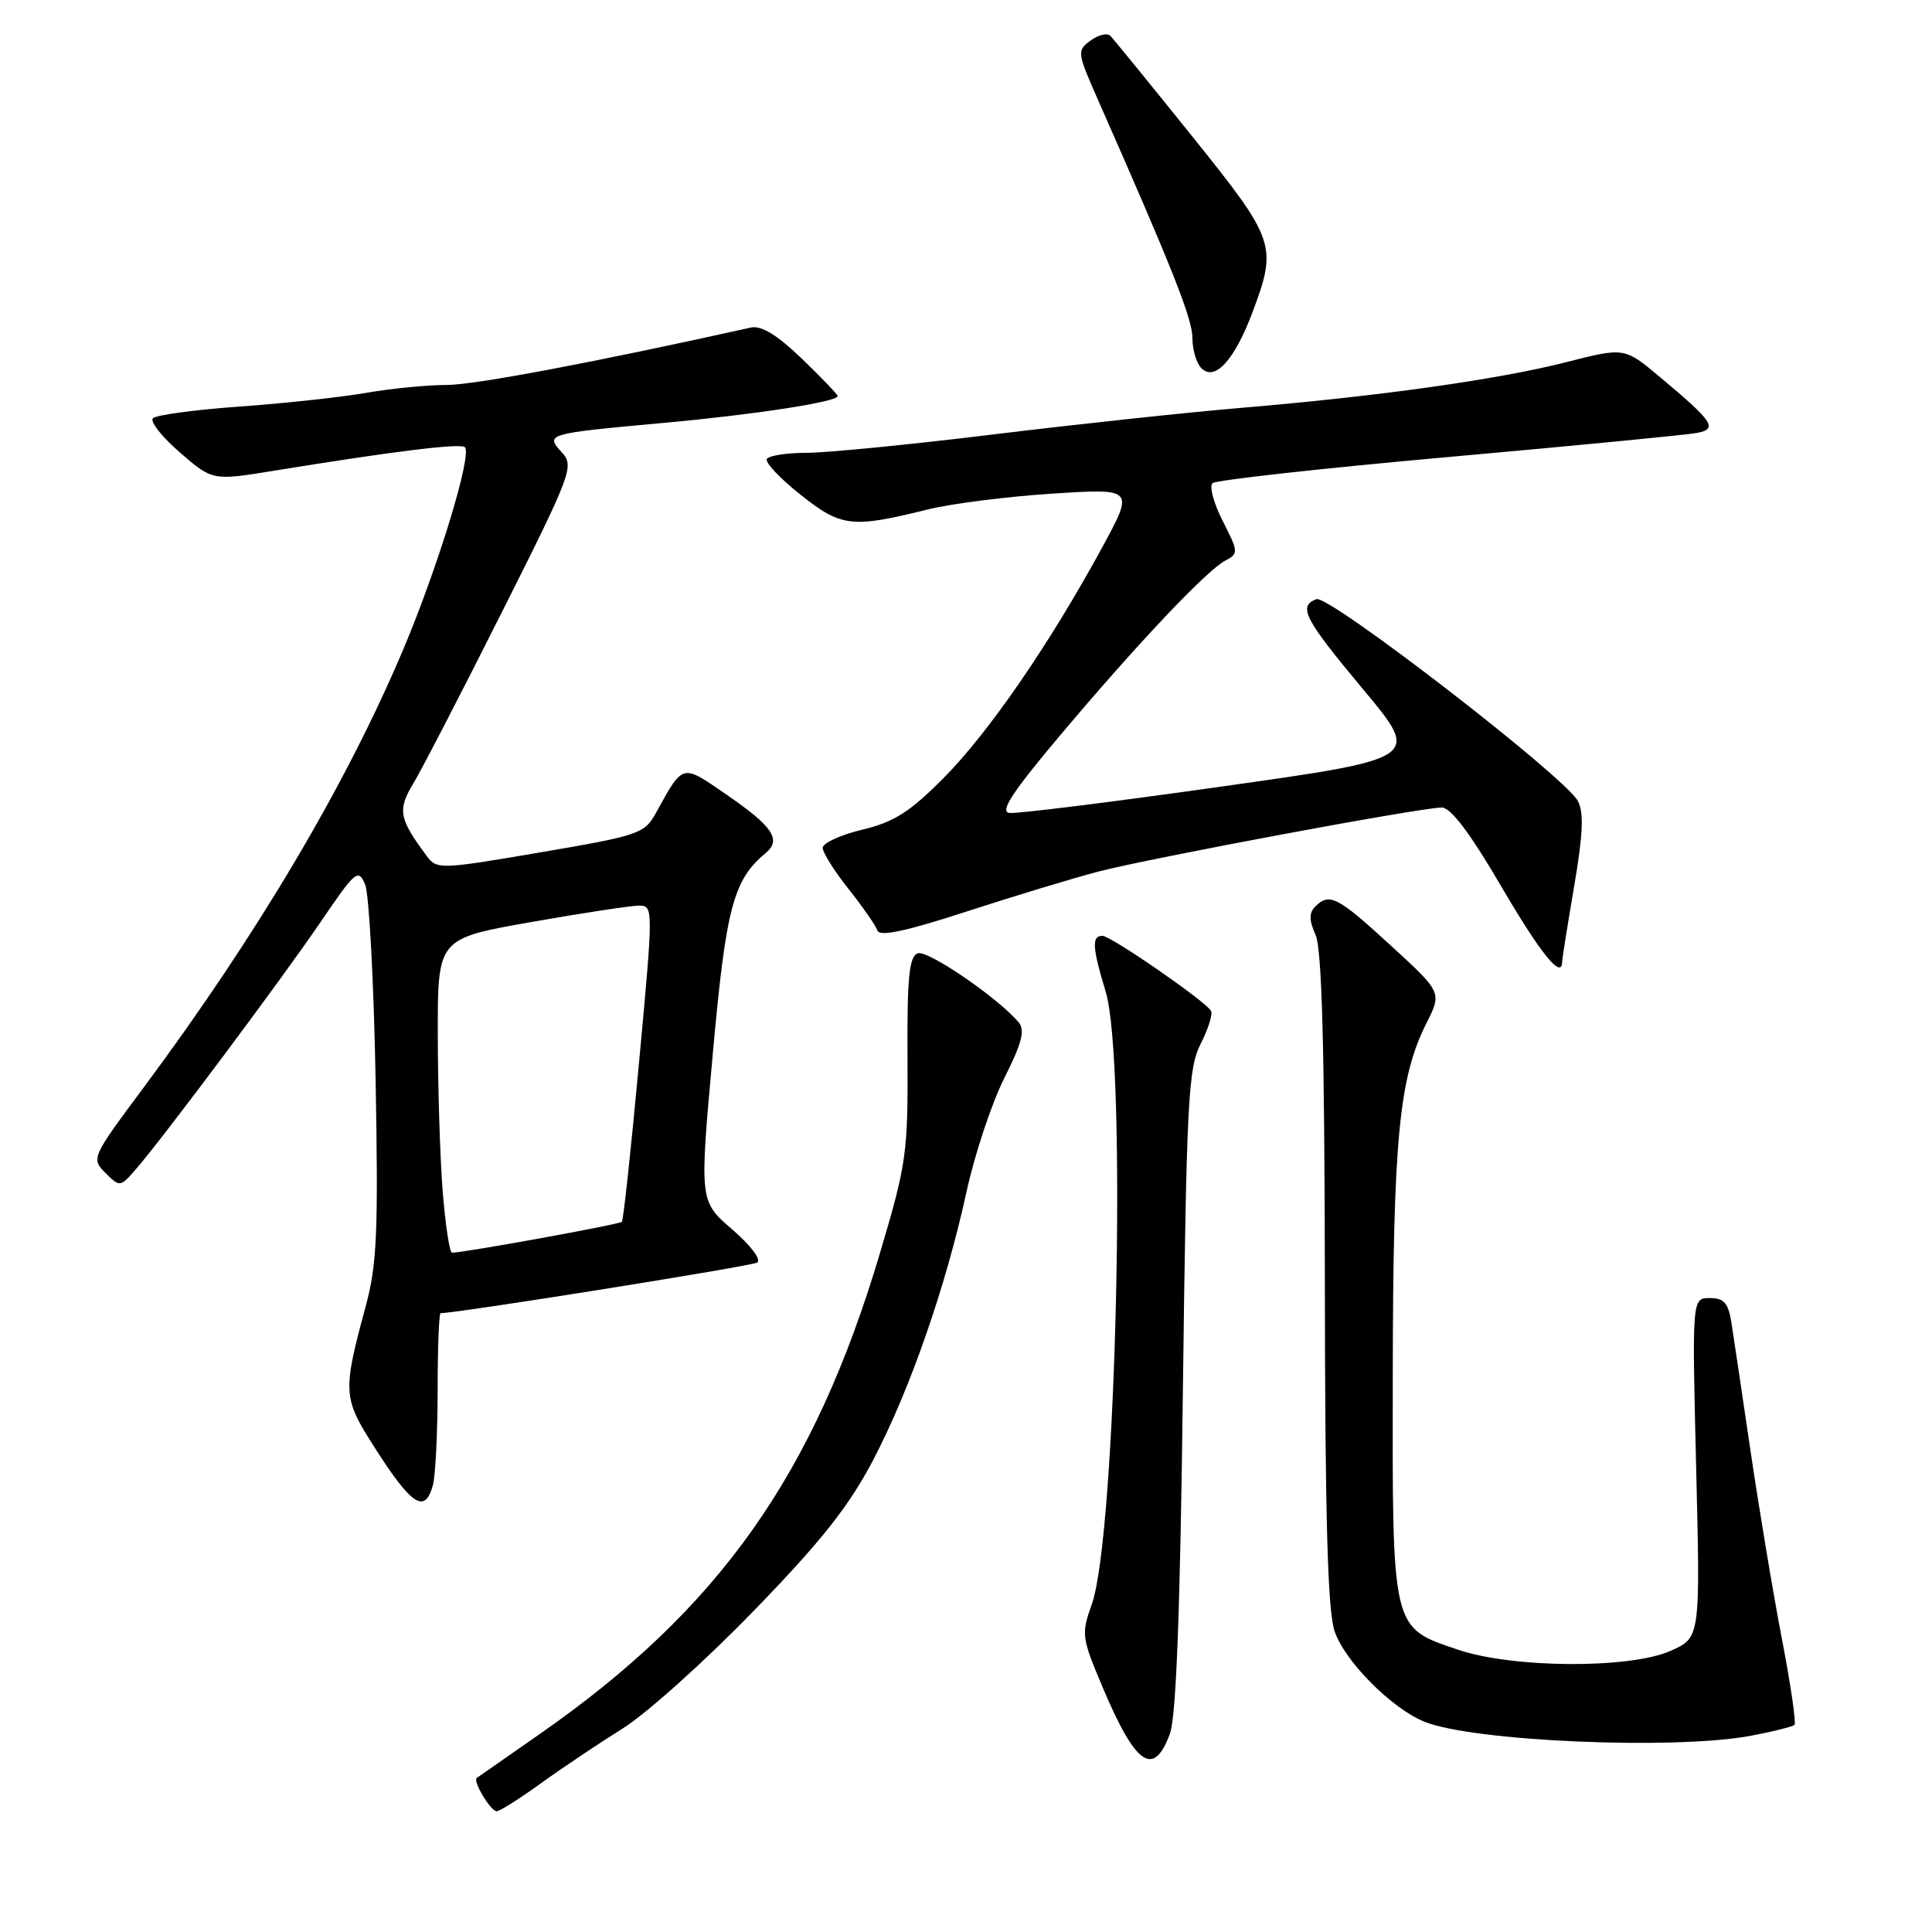 <?xml version="1.0" encoding="UTF-8" standalone="no"?>
<!DOCTYPE svg PUBLIC "-//W3C//DTD SVG 1.1//EN" "http://www.w3.org/Graphics/SVG/1.1/DTD/svg11.dtd" >
<svg xmlns="http://www.w3.org/2000/svg" xmlns:xlink="http://www.w3.org/1999/xlink" version="1.1" viewBox="0 0 256 256">
 <g >
 <path fill="currentColor"
d=" M 71.74 236.25 C 74.60 234.19 79.47 230.93 82.56 229.00 C 85.65 227.07 93.43 220.09 99.84 213.48 C 108.86 204.18 112.45 199.64 115.69 193.48 C 120.57 184.16 125.32 170.53 128.09 157.83 C 129.17 152.89 131.42 146.14 133.08 142.84 C 135.38 138.28 135.84 136.52 135.00 135.49 C 132.33 132.28 122.90 125.82 121.60 126.32 C 120.46 126.76 120.19 129.54 120.25 140.18 C 120.32 152.74 120.12 154.21 116.62 165.97 C 107.87 195.44 95.32 213.18 71.50 229.78 C 67.10 232.84 63.35 235.46 63.17 235.59 C 62.61 235.99 65.02 240.00 65.81 240.00 C 66.22 240.00 68.89 238.31 71.74 236.25 Z  M 155.01 229.75 C 155.85 227.49 156.38 213.60 156.74 184.20 C 157.22 145.78 157.44 141.56 159.10 138.30 C 160.11 136.32 160.72 134.36 160.46 133.93 C 159.63 132.59 147.19 124.00 146.07 124.00 C 144.64 124.00 144.73 125.55 146.51 131.41 C 149.35 140.77 147.93 203.49 144.66 212.60 C 143.26 216.51 143.33 216.99 146.04 223.42 C 150.47 233.94 152.84 235.60 155.01 229.75 Z  M 232.04 229.99 C 234.96 229.44 237.54 228.79 237.78 228.55 C 238.02 228.31 237.28 223.25 236.14 217.31 C 234.99 211.36 233.13 200.20 231.99 192.50 C 230.86 184.80 229.70 177.04 229.42 175.25 C 229.01 172.65 228.44 172.00 226.56 172.00 C 224.20 172.00 224.20 172.00 224.75 194.49 C 225.30 216.98 225.30 216.98 221.40 218.73 C 216.05 221.14 200.53 221.07 193.21 218.60 C 184.36 215.61 184.49 216.19 184.55 182.04 C 184.59 150.99 185.38 142.80 189.00 135.60 C 191.07 131.50 191.07 131.50 184.28 125.28 C 177.23 118.80 176.15 118.25 174.27 120.13 C 173.44 120.96 173.45 121.93 174.32 123.88 C 175.16 125.75 175.51 138.77 175.55 169.50 C 175.58 201.32 175.92 213.46 176.85 216.18 C 178.22 220.17 184.47 226.44 188.80 228.16 C 195.34 230.76 222.02 231.89 232.04 229.99 Z  M 57.37 196.75 C 57.70 195.51 57.98 189.89 57.99 184.25 C 57.99 178.61 58.17 174.00 58.38 174.00 C 60.61 174.00 99.55 167.78 100.32 167.30 C 100.92 166.93 99.50 165.05 97.03 162.91 C 92.68 159.17 92.68 159.17 94.43 139.84 C 96.19 120.27 97.15 116.61 101.45 113.04 C 103.58 111.27 102.43 109.54 96.32 105.33 C 90.28 101.17 90.58 101.09 86.91 107.73 C 85.40 110.47 84.64 110.72 71.62 112.94 C 58.23 115.22 57.89 115.23 56.52 113.39 C 52.87 108.48 52.65 107.31 54.76 103.83 C 55.86 102.00 61.14 91.80 66.47 81.18 C 75.77 62.67 76.11 61.77 74.45 59.95 C 72.23 57.50 72.34 57.46 88.00 56.03 C 100.15 54.92 111.00 53.24 111.00 52.48 C 111.00 52.28 108.86 50.05 106.25 47.53 C 102.98 44.38 100.88 43.10 99.50 43.40 C 78.73 48.02 62.93 51.00 59.19 51.01 C 56.61 51.01 51.80 51.48 48.50 52.06 C 45.20 52.63 37.67 53.45 31.76 53.87 C 25.86 54.29 20.68 54.99 20.26 55.42 C 19.84 55.85 21.45 57.89 23.83 59.95 C 28.16 63.70 28.16 63.70 36.33 62.37 C 52.32 59.77 61.03 58.70 61.60 59.26 C 62.58 60.25 58.07 75.04 53.45 86.01 C 45.88 103.95 34.08 123.87 19.00 144.15 C 12.13 153.37 12.07 153.52 13.97 155.42 C 15.88 157.32 15.93 157.31 18.01 154.92 C 21.65 150.73 37.28 129.81 42.46 122.20 C 47.11 115.36 47.48 115.05 48.38 117.20 C 48.91 118.47 49.53 130.11 49.77 143.08 C 50.14 163.29 49.95 167.58 48.46 173.08 C 45.39 184.43 45.43 185.20 49.54 191.65 C 54.56 199.53 56.32 200.68 57.37 196.75 Z  M 207.00 127.37 C 207.00 127.03 207.71 122.57 208.58 117.46 C 209.76 110.53 209.89 107.66 209.07 106.13 C 207.35 102.91 176.06 78.76 174.43 79.39 C 171.96 80.34 172.80 81.97 180.63 91.35 C 188.27 100.50 188.27 100.50 161.88 104.22 C 147.37 106.27 134.71 107.85 133.75 107.72 C 132.44 107.56 134.10 105.01 140.42 97.50 C 150.62 85.38 159.85 75.61 162.35 74.29 C 164.13 73.35 164.12 73.15 162.02 69.04 C 160.82 66.69 160.21 64.43 160.67 64.02 C 161.13 63.61 175.22 62.05 192.00 60.55 C 208.78 59.05 223.55 57.62 224.84 57.37 C 227.66 56.82 227.05 55.90 219.97 49.98 C 215.25 46.02 215.25 46.02 207.57 47.98 C 198.57 50.28 182.72 52.51 164.50 54.04 C 157.35 54.64 142.54 56.23 131.58 57.57 C 120.63 58.91 109.52 60.00 106.89 60.00 C 104.27 60.00 101.89 60.37 101.61 60.81 C 101.34 61.26 103.34 63.39 106.07 65.55 C 111.50 69.86 112.86 70.01 123.00 67.49 C 126.03 66.74 133.41 65.80 139.40 65.41 C 150.30 64.71 150.30 64.71 146.01 72.60 C 139.07 85.35 130.99 97.09 125.03 103.09 C 120.55 107.60 118.46 108.93 114.24 109.94 C 111.36 110.63 109.00 111.72 109.01 112.35 C 109.02 112.98 110.56 115.44 112.45 117.81 C 114.33 120.18 116.05 122.66 116.27 123.31 C 116.55 124.14 120.12 123.38 128.08 120.78 C 134.36 118.74 142.20 116.36 145.50 115.50 C 152.28 113.72 188.31 107.00 191.04 107.00 C 192.24 107.00 194.81 110.41 198.95 117.50 C 204.20 126.47 207.00 129.91 207.00 127.37 Z  M 165.98 41.33 C 169.27 32.52 169.03 31.82 157.92 18.00 C 152.39 11.12 147.53 5.16 147.13 4.75 C 146.72 4.33 145.55 4.61 144.51 5.37 C 142.69 6.70 142.72 6.95 145.44 13.12 C 155.35 35.57 158.00 42.25 158.00 44.77 C 158.00 46.32 158.53 48.13 159.19 48.79 C 160.98 50.58 163.59 47.71 165.98 41.33 Z  M 58.65 157.75 C 58.30 153.21 58.01 143.84 58.01 136.93 C 58.00 124.36 58.00 124.36 70.37 122.18 C 77.17 120.98 83.61 120.00 84.67 120.00 C 86.58 120.00 86.58 120.25 84.68 140.75 C 83.63 152.16 82.60 161.68 82.40 161.90 C 82.09 162.24 61.59 165.97 59.90 165.99 C 59.57 166.00 59.01 162.29 58.65 157.75 Z "/>
</g>
</svg>